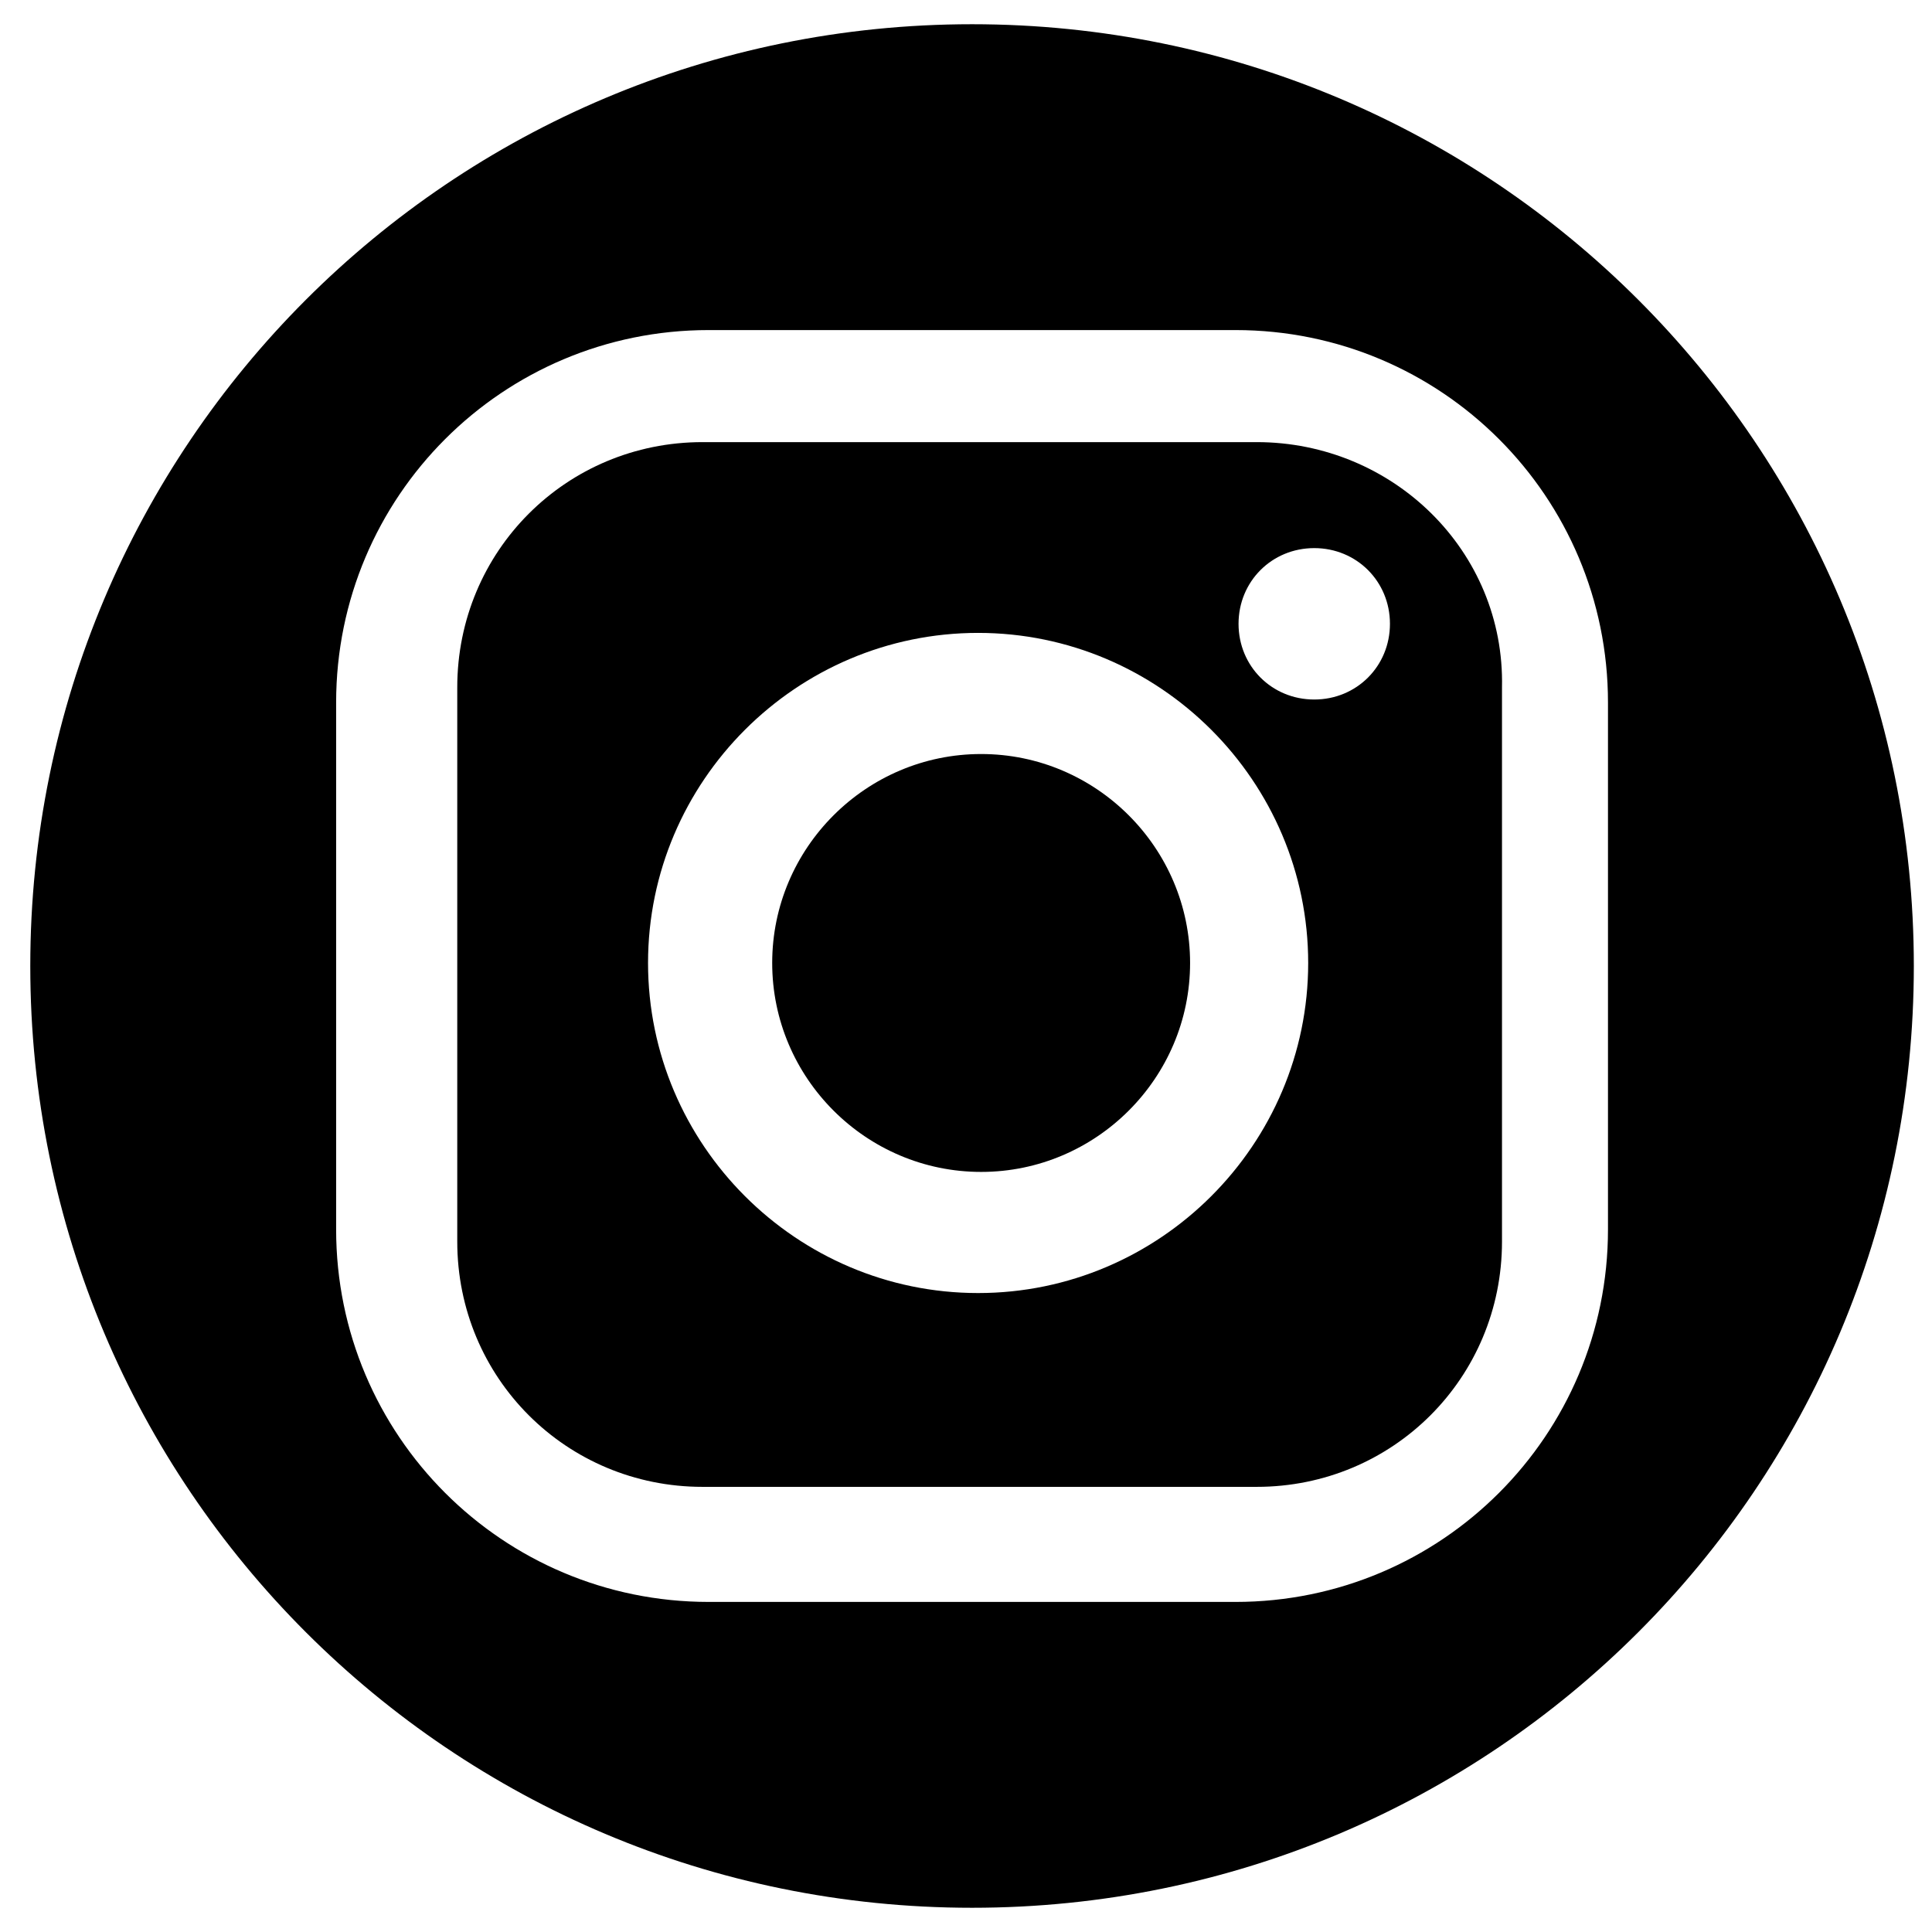 <?xml version="1.0" encoding="utf-8"?>
<!-- Generator: Adobe Illustrator 22.0.0, SVG Export Plug-In . SVG Version: 6.00 Build 0)  -->
<svg version="1.1" xmlns="http://www.w3.org/2000/svg" xmlns:xlink="http://www.w3.org/1999/xlink" x="0px" y="0px"
	 viewBox="0 0 63.8 63.8" style="enable-background:new 0 0 63.8 63.8;" xml:space="preserve">
<style type="text/css">
	.st0{fill:#CE3030;}
	.st1{fill:#EAEAEA;}
	.st2{opacity:0.3;fill:#EAEAEA;}
	.st3{fill:#63775E;}
	.st4{fill:#51B236;}
</style>
<g id="Calque_3">
</g>
<g id="Calque_5">
</g>
<g id="Calque_2">
</g>
<g id="Calque_6">
</g>
<g id="Calque_7">
	<g>
		<path d="M41.5,14.6H23.2c-4.5,0-8.1,3.6-8.1,8.1v18.3c0,4.5,3.6,8.1,8.1,8.1h18.3c4.5,0,8.1-3.6,8.1-8.1V22.7
			C49.7,18.2,46,14.6,41.5,14.6z M32.3,42.7c-6,0-10.9-4.9-10.9-10.9s4.9-10.9,10.9-10.9s10.9,4.9,10.9,10.9S38.3,42.7,32.3,42.7z
			 M43.4,23.1c-1.4,0-2.5-1.1-2.5-2.5c0-1.4,1.1-2.5,2.5-2.5c1.4,0,2.5,1.1,2.5,2.5C45.9,22,44.8,23.1,43.4,23.1z"/>
		<path d="M32.1,0.8C14.9,0.8,1,14.7,1,31.9C1,49.1,14.9,63,32.1,63s31.1-13.9,31.1-31.1C63.2,14.7,49.3,0.8,32.1,0.8z M53.1,40.6
			c0,6.8-5.5,12.3-12.3,12.3H23.4c-6.8,0-12.3-5.5-12.3-12.3V23.2c0-6.8,5.5-12.3,12.3-12.3h17.4c6.8,0,12.3,5.5,12.3,12.3V40.6z"/>
		<path d="M32.4,24.9c-3.8,0-6.9,3.1-6.9,6.9c0,3.8,3.1,6.9,6.9,6.9c3.8,0,6.9-3.1,6.9-6.9C39.3,28,36.2,24.9,32.4,24.9z"/>
	</g>
</g>
<g id="Calque_8">
</g>
</svg>
